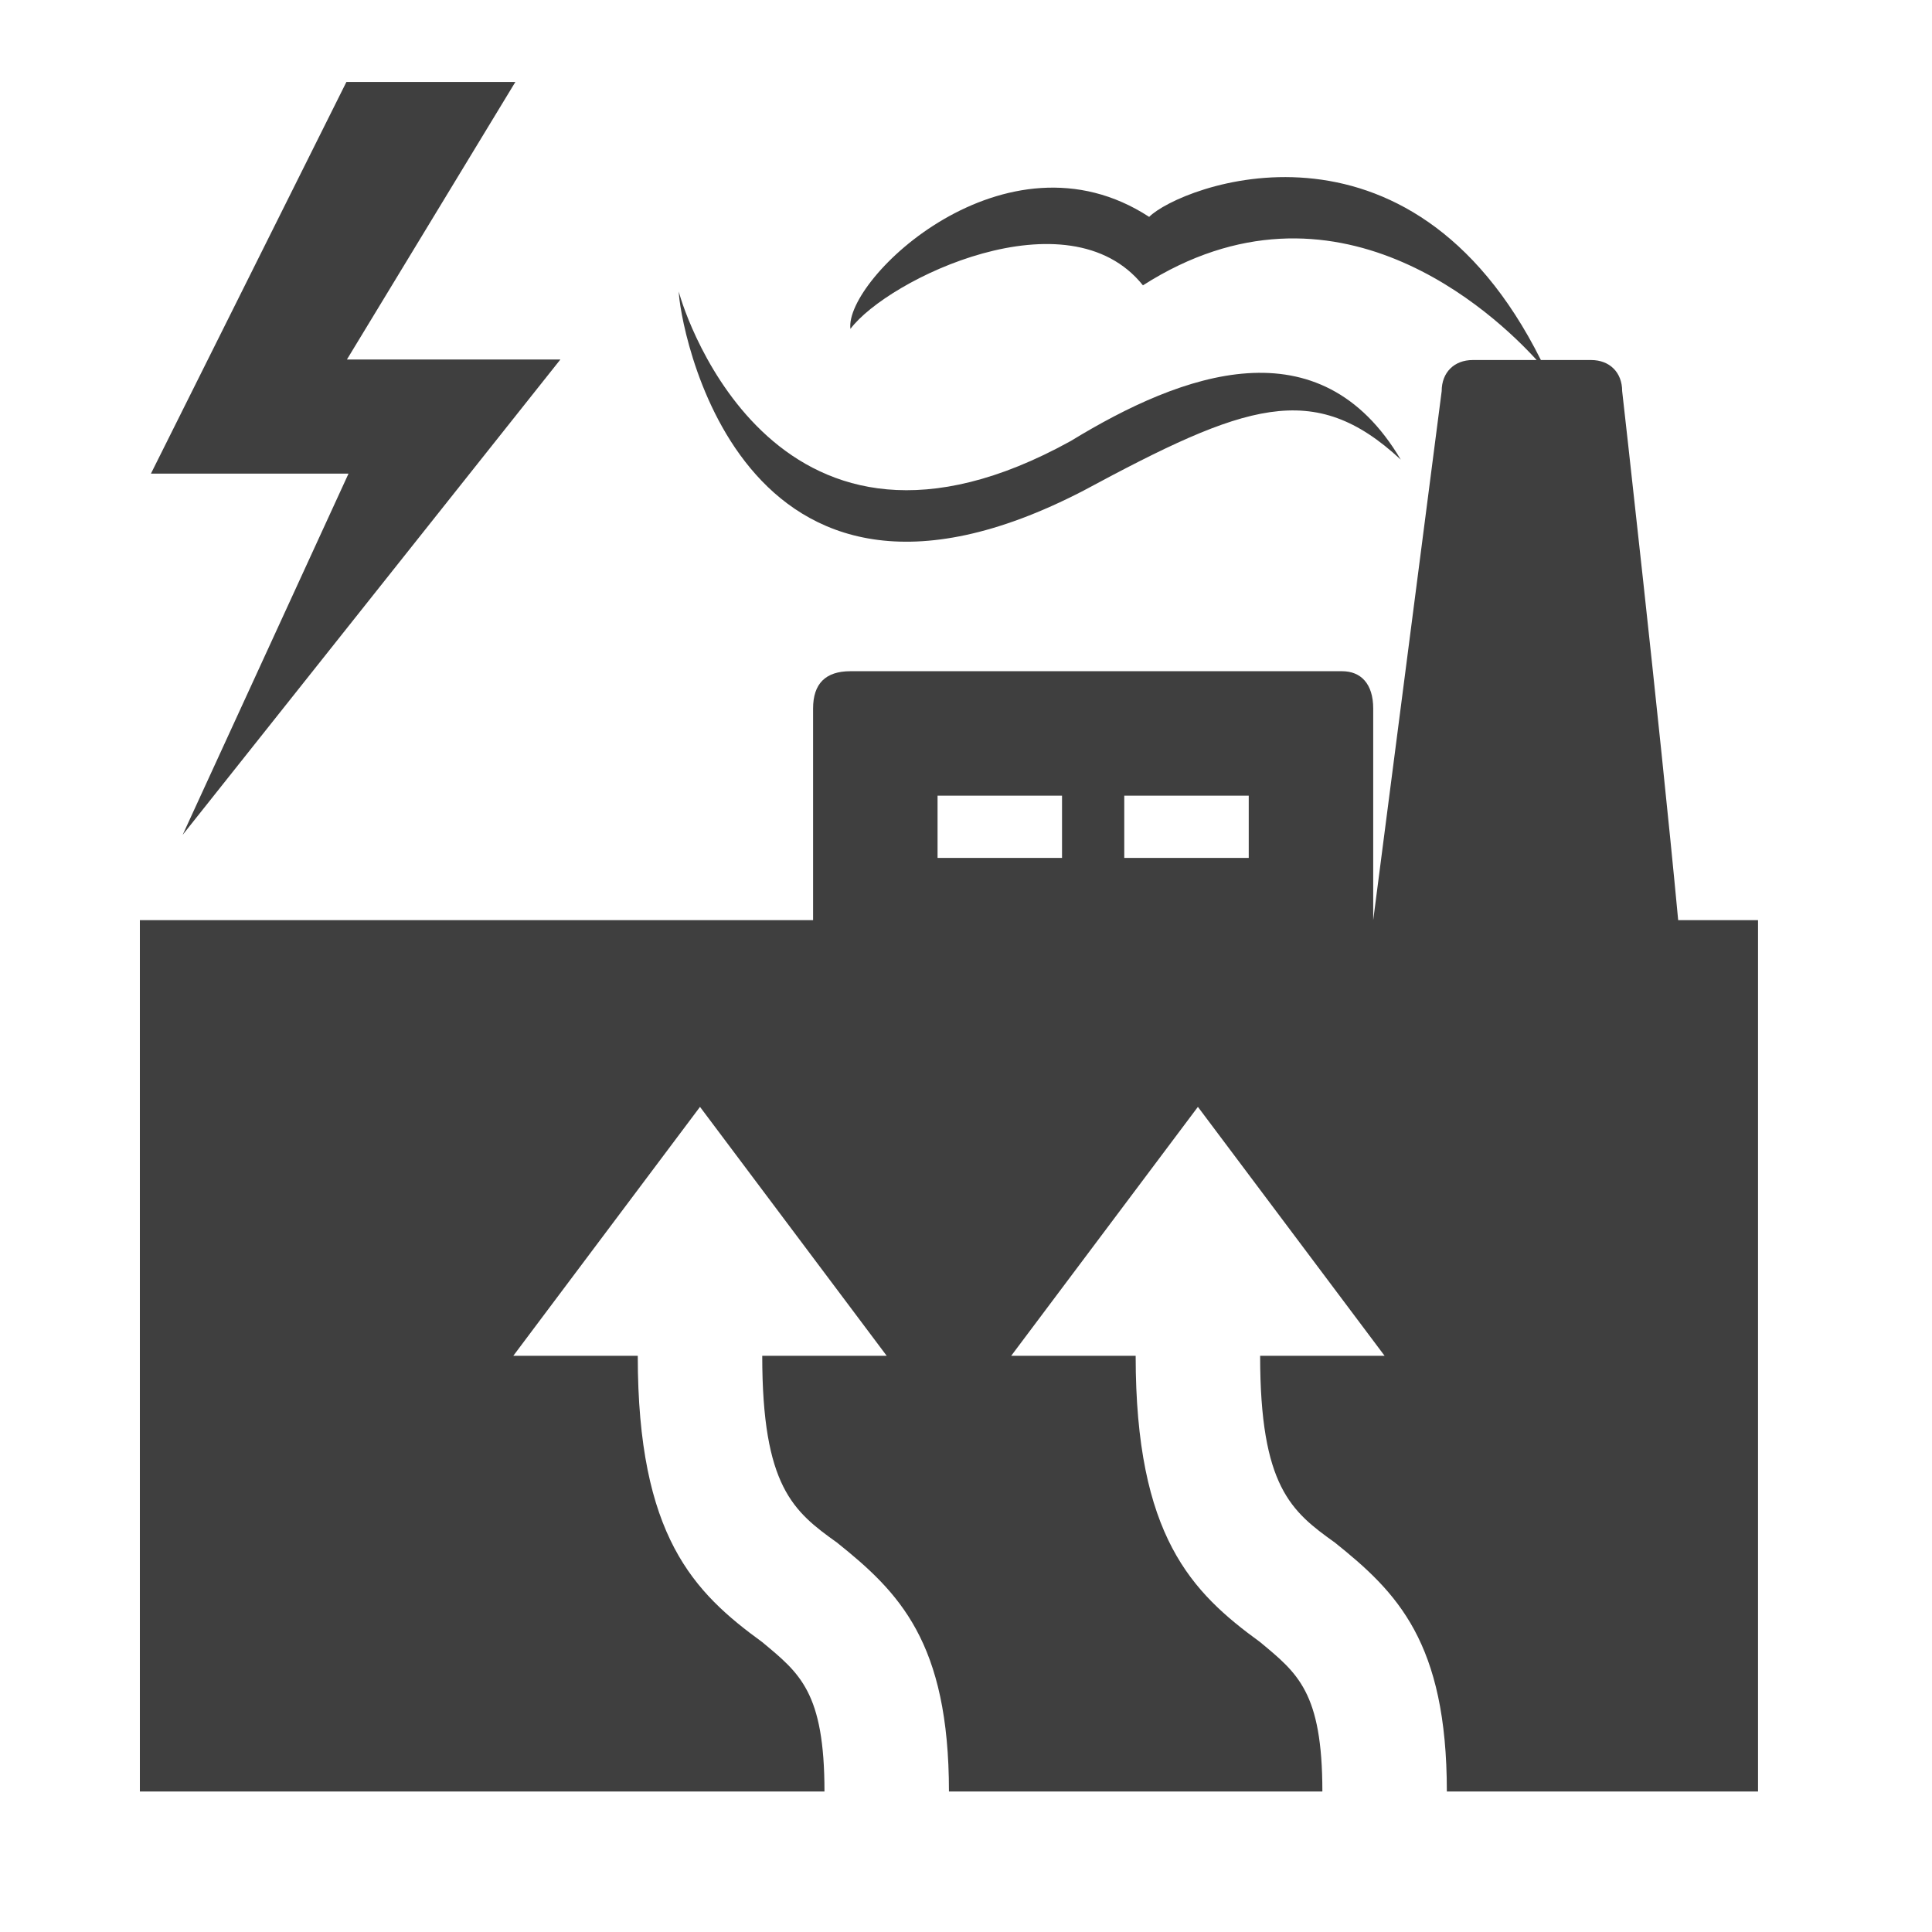 <svg width="580" height="580" viewBox="0 0 580 580" fill="none" xmlns="http://www.w3.org/2000/svg">
<path d="M325.224 147.319C373.802 121.161 394.355 113.688 420.512 137.977C396.223 96.872 355.118 111.819 321.487 132.372C233.672 180.95 205.646 95.004 203.778 87.53C203.778 95.004 220.593 201.503 325.224 147.319Z" fill="#3f3f3f"/>
<path d="M503.801 276.239C498.196 216.45 486.985 117.424 486.985 117.424C486.985 111.819 483.249 108.082 477.643 108.082H462.584C422.993 28.881 354.179 55.916 344.987 65.109C302.013 37.083 253.435 83.793 255.303 98.74C266.514 83.793 320.697 57.635 343.118 85.662C400.852 48.779 448.851 94.406 461.314 108.082H442.144C436.539 108.082 432.802 111.819 432.802 117.424L412.249 276.239C412.249 276.239 412.249 220.187 412.249 212.713C412.249 205.239 408.512 201.503 402.907 201.503C399.17 201.503 255.303 201.503 255.303 201.503C247.83 201.503 244.093 205.239 244.093 212.713V276.239H41.989V537.815H247.513C247.513 507.921 240.039 502.316 228.829 492.974C208.277 478.026 191.461 461.211 191.461 407.027H154.093L210.145 332.291L266.197 407.027H228.829C228.829 446.264 238.171 453.737 251.25 463.079C269.934 478.026 284.881 492.974 284.881 537.815H396.985C396.985 507.921 389.512 502.316 378.301 492.974C357.749 478.026 340.933 461.211 340.933 407.027H303.565L359.617 332.291L415.669 407.027H378.301C378.301 446.264 387.643 453.737 400.722 463.079C419.406 478.026 434.354 492.974 434.354 537.815H527.774V276.239H503.801ZM318.829 257.555H281.461V238.871H318.829V257.555ZM374.881 257.555H337.513V238.871H374.881V257.555Z" fill="#3f3f3f"/>
<path d="M103.992 24.611L45.309 142.189H104.626L54.838 250.63L168.225 107.932H104.143L154.715 24.611H103.992Z" fill="#3f3f3f"/>
</svg>
